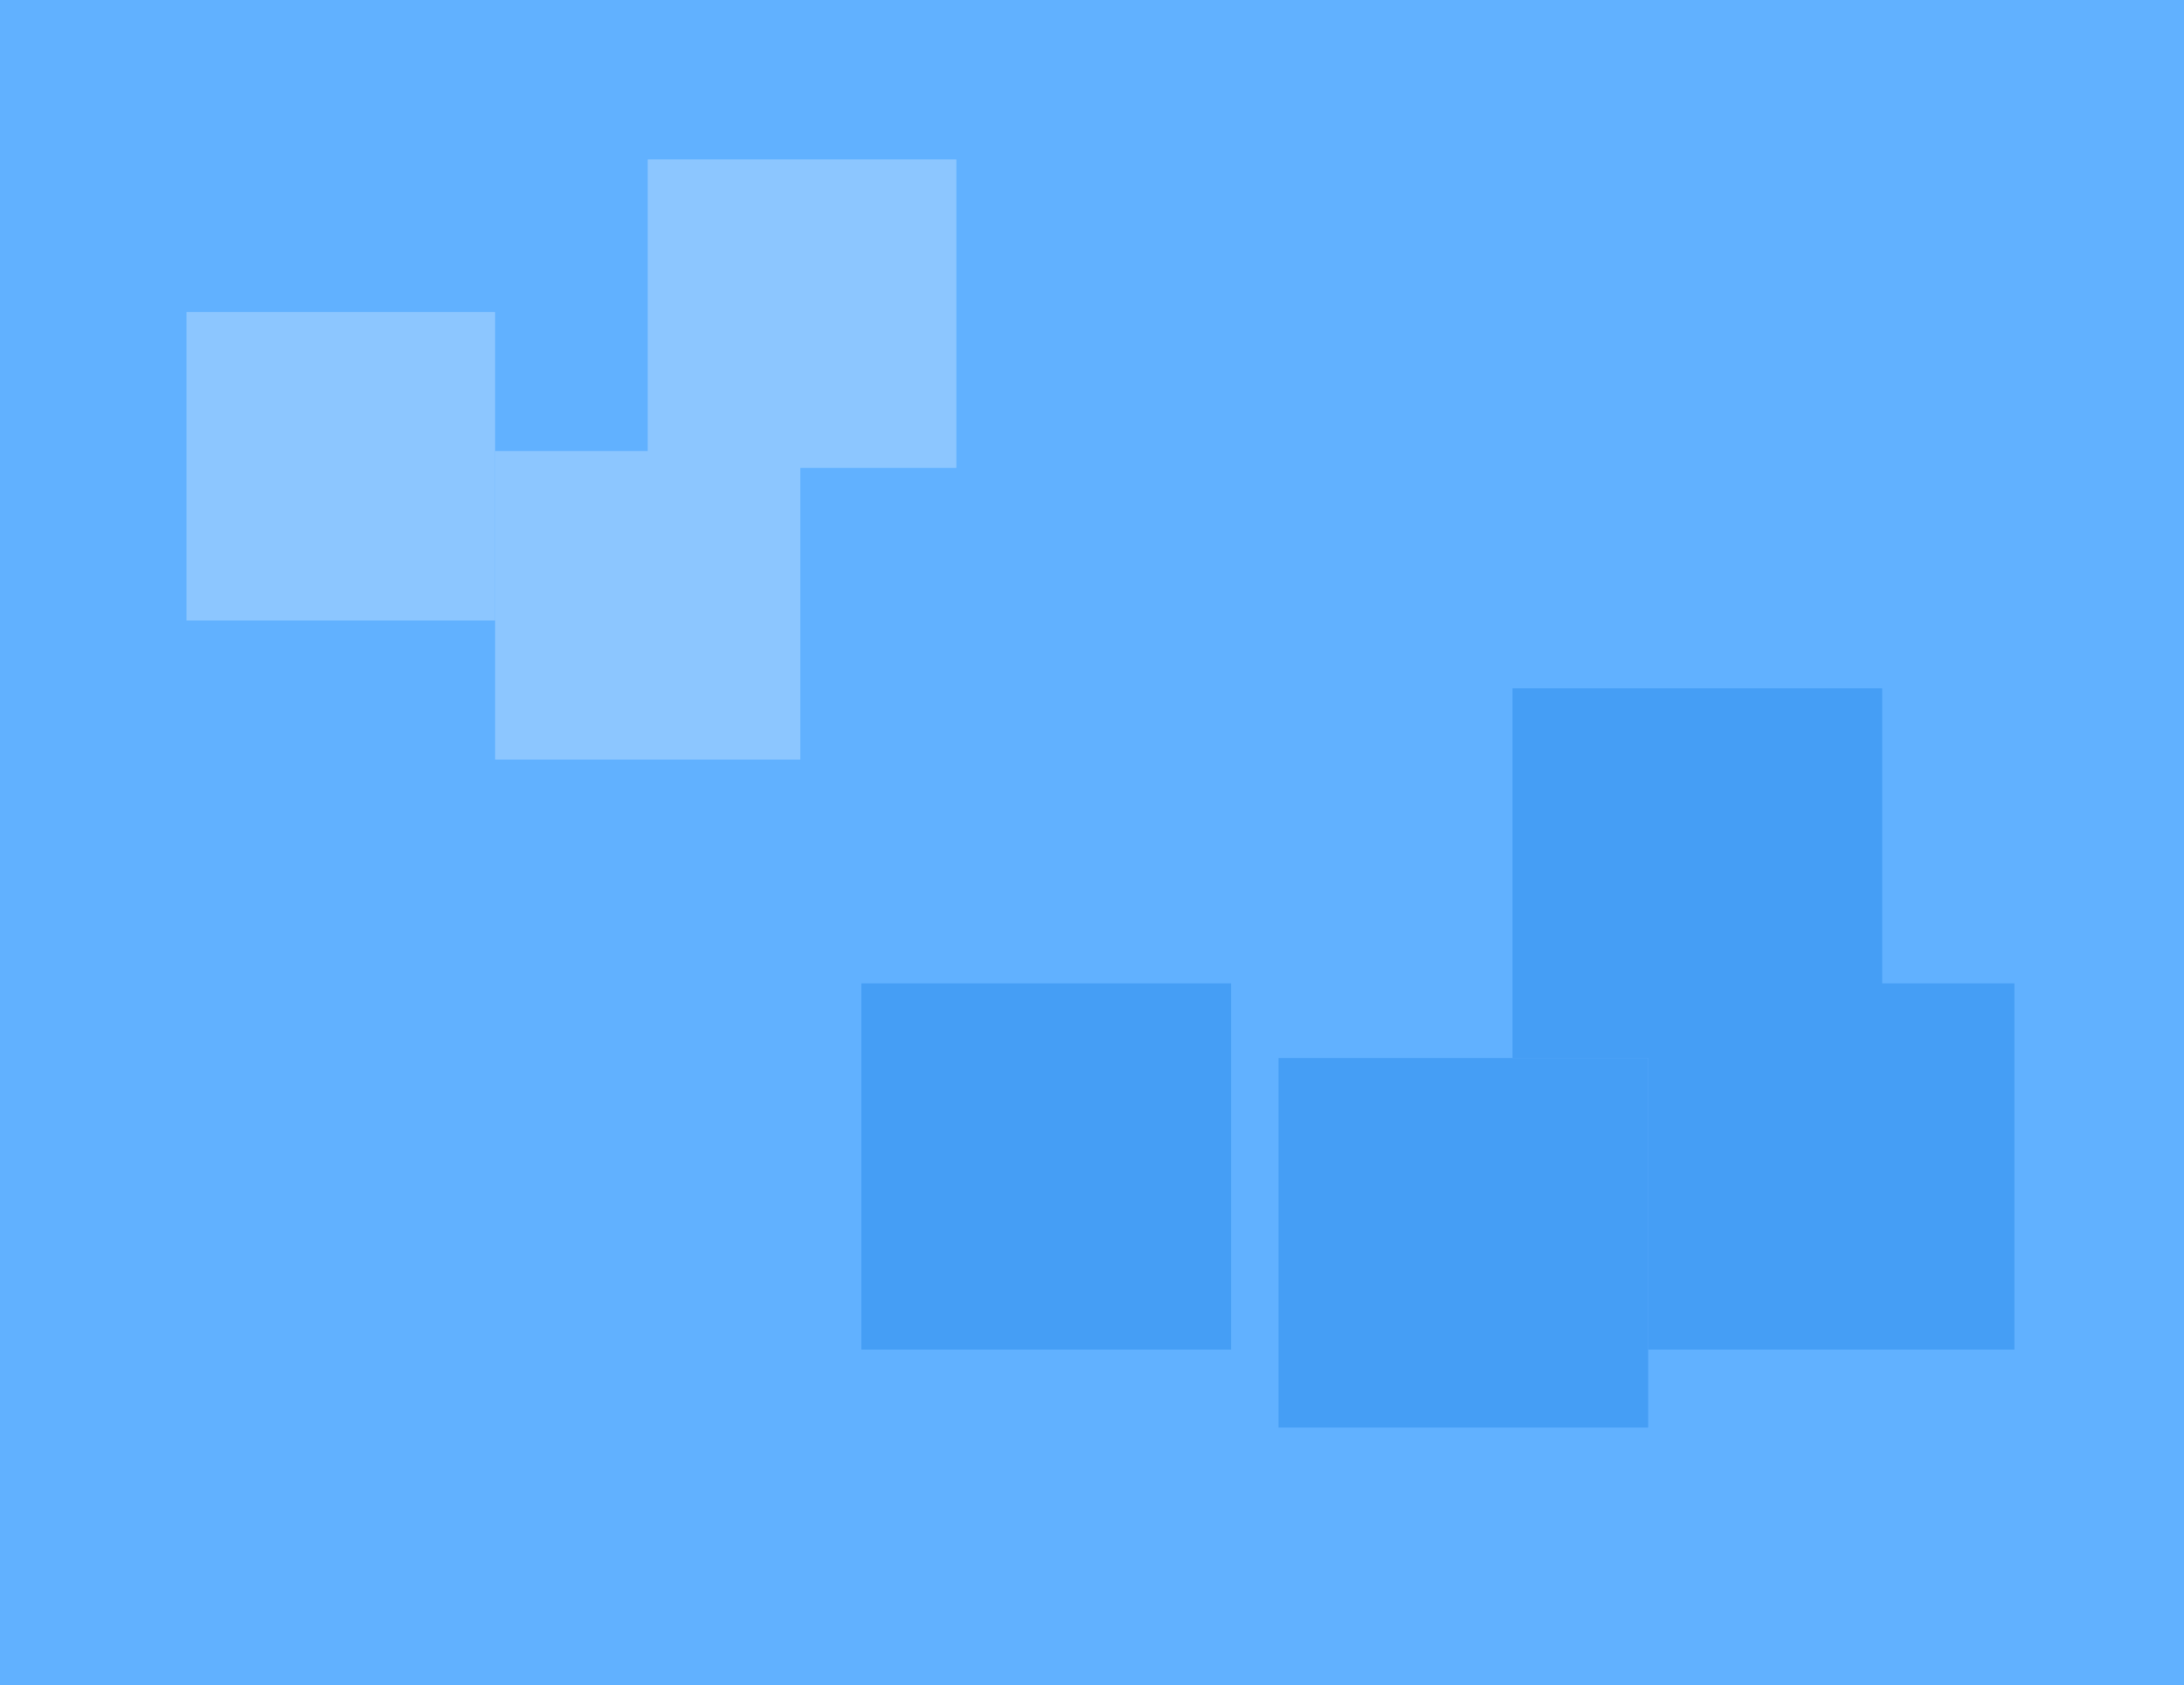 <svg width="644" height="497" viewBox="0 0 644 497" fill="none" xmlns="http://www.w3.org/2000/svg">
<rect width="644" height="497" fill="#61B1FF"/>
<rect width="324" height="250" fill="#61B1FF"/>
<rect x="55" y="92" width="91" height="91" fill="#8CC6FF"/>
<rect x="146" y="133" width="90" height="91" fill="#8CC6FF"/>
<rect x="191" y="47" width="91" height="91" fill="#8CC6FF"/>
<rect x="446" y="203" width="109" height="109" fill="#459EF5"/>
<rect x="486" y="290" width="108" height="108" fill="#459EF5"/>
<rect x="254" y="290" width="109" height="108" fill="#459EF5"/>
<rect x="377" y="312" width="109" height="109" fill="#459EF5"/>
</svg>
